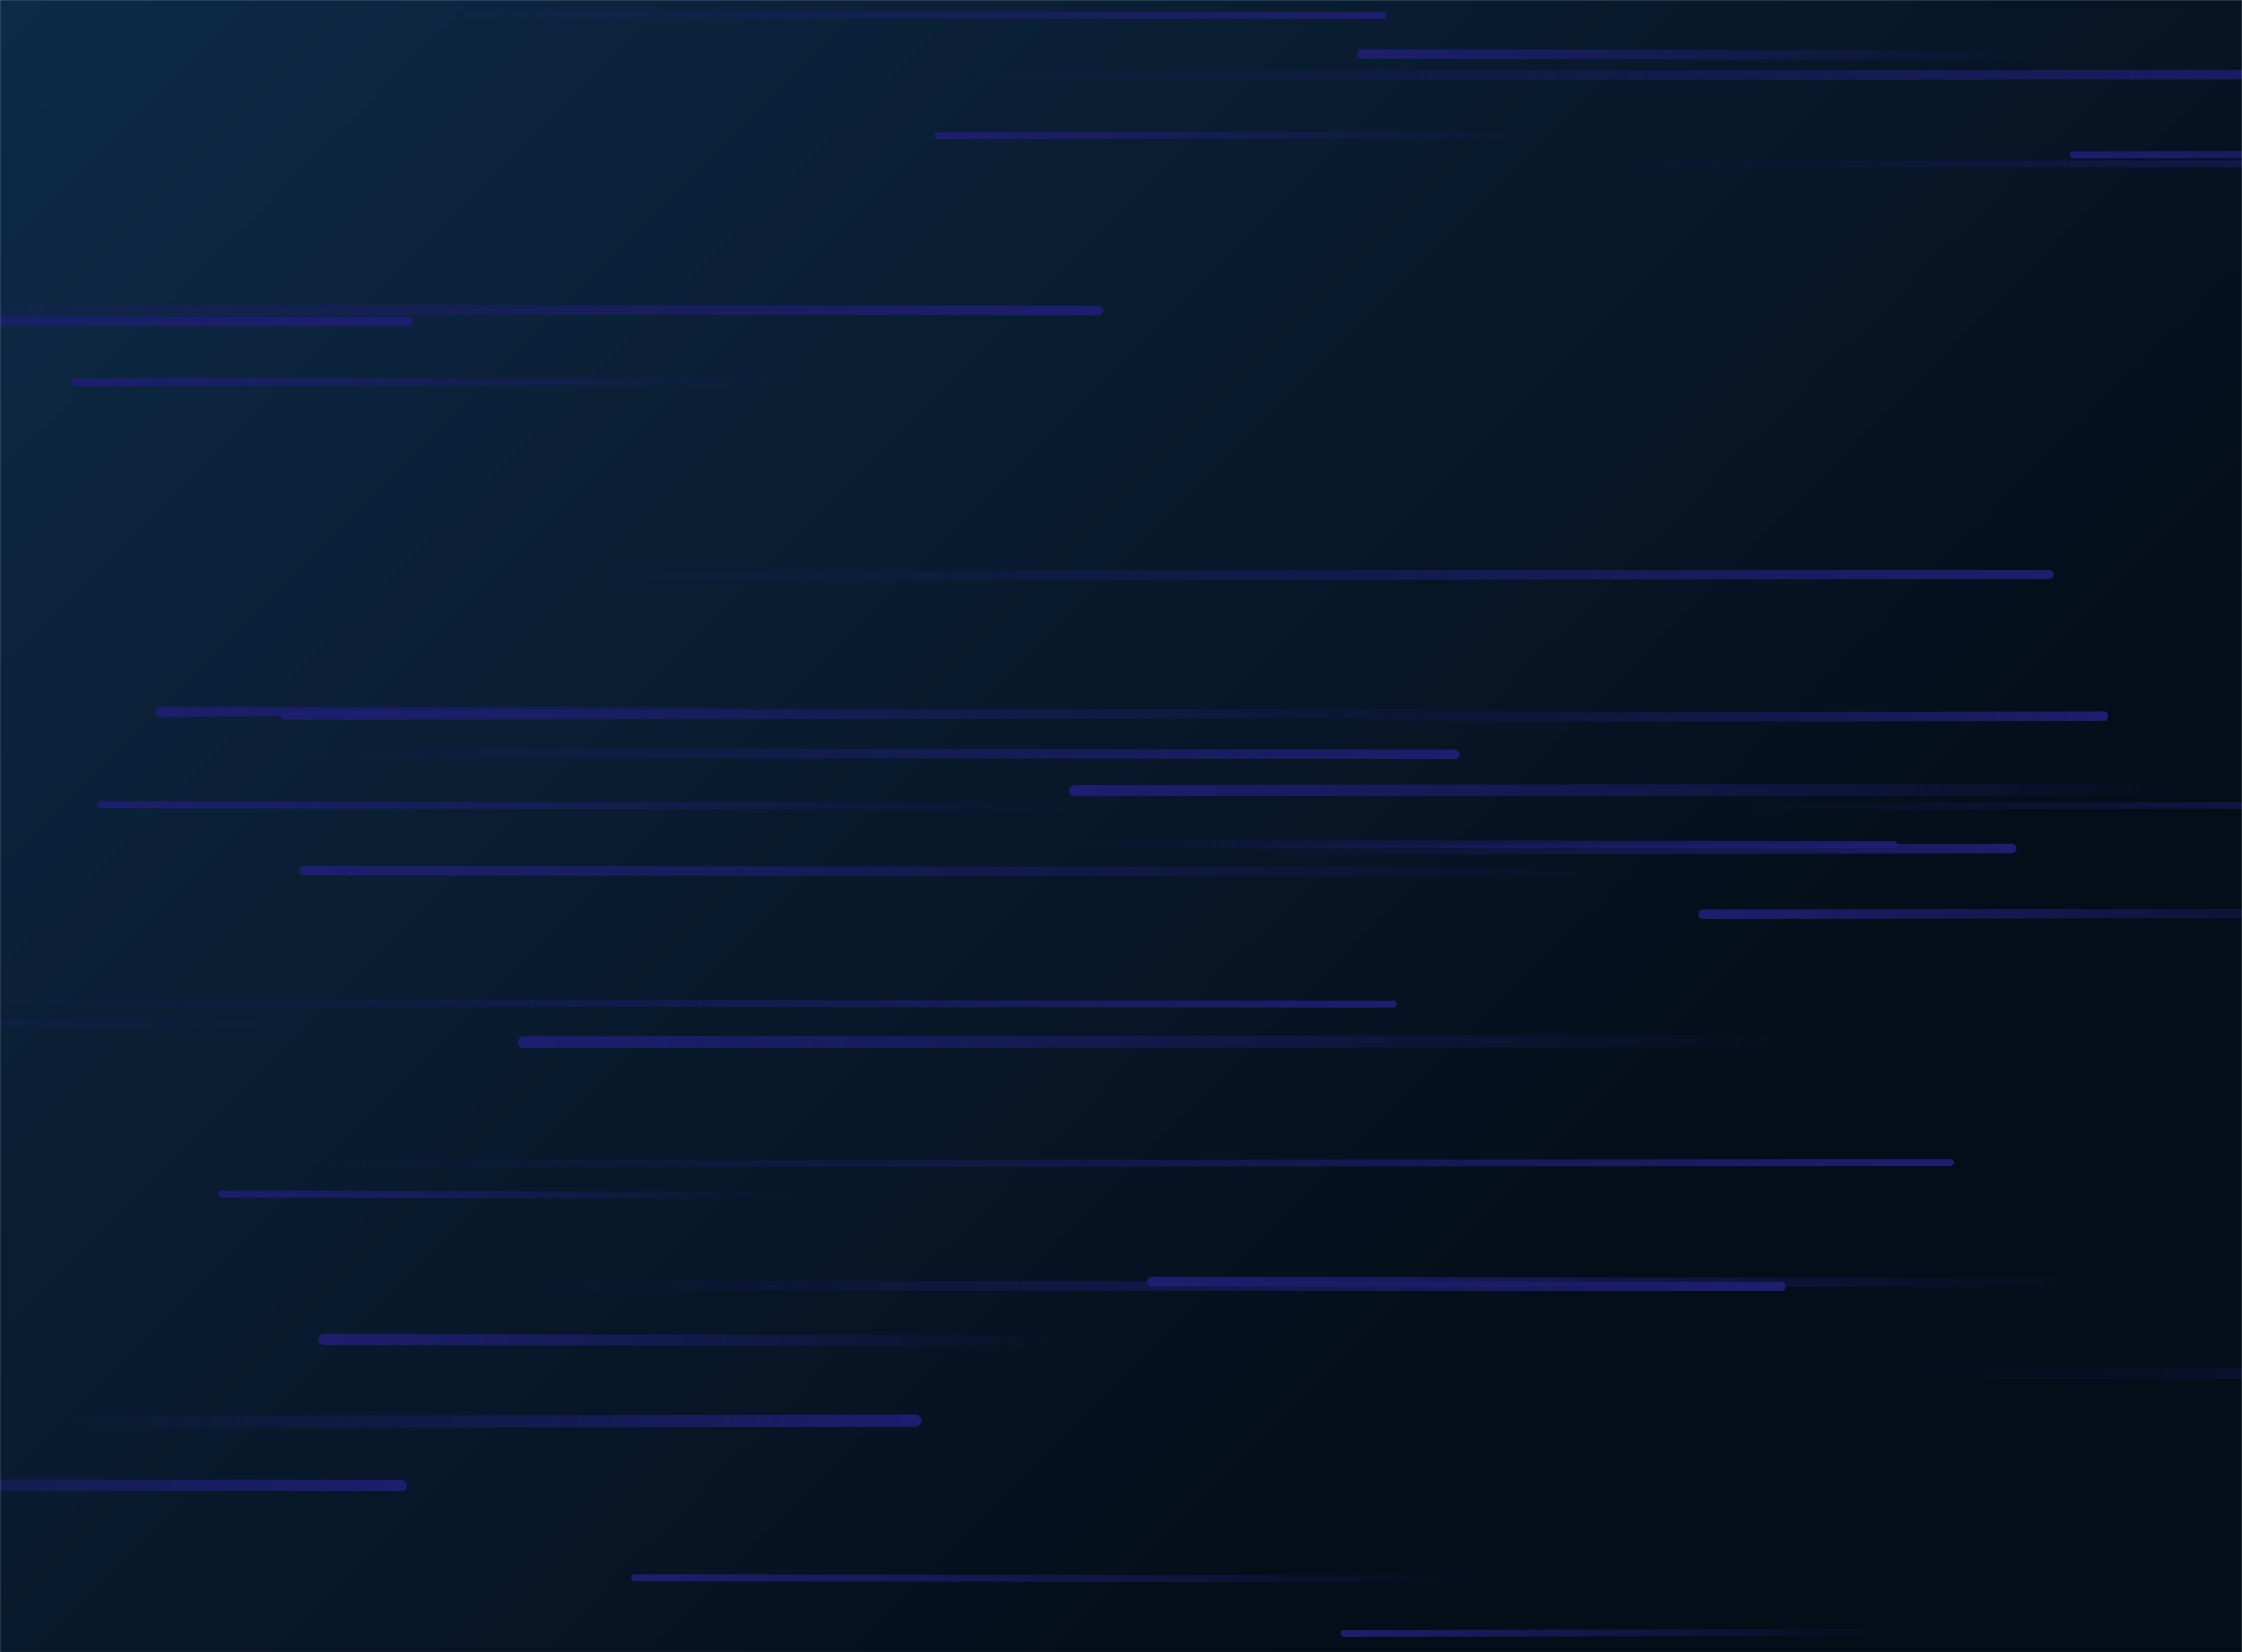 <svg xmlns="http://www.w3.org/2000/svg" version="1.1" xmlns:xlink="http://www.w3.org/1999/xlink" xmlns:svgjs="http://svgjs.com/svgjs" width="1900" height="1400" preserveAspectRatio="none" viewBox="0 0 1900 1400"><g mask="url(&quot;#SvgjsMask1519&quot;)" fill="none"><rect width="1900" height="1400" x="0" y="0" fill="url(#SvgjsLinearGradient1520)"></rect><path d="M503 488L1736 487" stroke-width="8" stroke="url(#SvgjsLinearGradient1521)" stroke-linecap="round" class="Right"></path><path d="M1803 1087L976 1086" stroke-width="8" stroke="url(#SvgjsLinearGradient1522)" stroke-linecap="round" class="Left"></path><path d="M294 867L-961 866" stroke-width="6" stroke="url(#SvgjsLinearGradient1522)" stroke-linecap="round" class="Left"></path><path d="M1139 1384L1616 1383" stroke-width="6" stroke="url(#SvgjsLinearGradient1522)" stroke-linecap="round" class="Left"></path><path d="M945 683L85 682" stroke-width="6" stroke="url(#SvgjsLinearGradient1522)" stroke-linecap="round" class="Left"></path><path d="M444 883L1531 882" stroke-width="10" stroke="url(#SvgjsLinearGradient1522)" stroke-linecap="round" class="Left"></path><path d="M1027 720L1705 719" stroke-width="8" stroke="url(#SvgjsLinearGradient1521)" stroke-linecap="round" class="Right"></path><path d="M1605 716L900 715" stroke-width="6" stroke="url(#SvgjsLinearGradient1521)" stroke-linecap="round" class="Right"></path><path d="M1398 739L258 738" stroke-width="8" stroke="url(#SvgjsLinearGradient1522)" stroke-linecap="round" class="Left"></path><path d="M1233 639L221 638" stroke-width="8" stroke="url(#SvgjsLinearGradient1521)" stroke-linecap="round" class="Right"></path><path d="M136 603L744 602" stroke-width="8" stroke="url(#SvgjsLinearGradient1522)" stroke-linecap="round" class="Left"></path><path d="M795 115L1303 114" stroke-width="6" stroke="url(#SvgjsLinearGradient1522)" stroke-linecap="round" class="Left"></path><path d="M1740 47L1154 46" stroke-width="8" stroke="url(#SvgjsLinearGradient1522)" stroke-linecap="round" class="Left"></path><path d="M1868 555L2650 554" stroke-width="6" stroke="url(#SvgjsLinearGradient1521)" stroke-linecap="round" class="Right"></path><path d="M346 272L-1077 271" stroke-width="8" stroke="url(#SvgjsLinearGradient1521)" stroke-linecap="round" class="Right"></path><path d="M1354 139L2457 138" stroke-width="6" stroke="url(#SvgjsLinearGradient1521)" stroke-linecap="round" class="Right"></path><path d="M1509 1090L441 1089" stroke-width="8" stroke="url(#SvgjsLinearGradient1521)" stroke-linecap="round" class="Right"></path><path d="M931 263L-182 262" stroke-width="8" stroke="url(#SvgjsLinearGradient1521)" stroke-linecap="round" class="Right"></path><path d="M1181 851L-20 850" stroke-width="6" stroke="url(#SvgjsLinearGradient1521)" stroke-linecap="round" class="Right"></path><path d="M1757 131L2411 130" stroke-width="6" stroke="url(#SvgjsLinearGradient1522)" stroke-linecap="round" class="Left"></path><path d="M1172 13L349 12" stroke-width="6" stroke="url(#SvgjsLinearGradient1521)" stroke-linecap="round" class="Right"></path><path d="M805 64L2081 63" stroke-width="8" stroke="url(#SvgjsLinearGradient1521)" stroke-linecap="round" class="Right"></path><path d="M239 986L1653 985" stroke-width="6" stroke="url(#SvgjsLinearGradient1521)" stroke-linecap="round" class="Right"></path><path d="M901 1136L275 1135" stroke-width="10" stroke="url(#SvgjsLinearGradient1522)" stroke-linecap="round" class="Left"></path><path d="M1573 1164L2983 1163" stroke-width="10" stroke="url(#SvgjsLinearGradient1521)" stroke-linecap="round" class="Right"></path><path d="M64 324L678 323" stroke-width="6" stroke="url(#SvgjsLinearGradient1522)" stroke-linecap="round" class="Left"></path><path d="M241 606L1372 605" stroke-width="8" stroke="url(#SvgjsLinearGradient1522)" stroke-linecap="round" class="Left"></path><path d="M1286 1338L538 1337" stroke-width="6" stroke="url(#SvgjsLinearGradient1522)" stroke-linecap="round" class="Left"></path><path d="M1130 608L1783 607" stroke-width="8" stroke="url(#SvgjsLinearGradient1521)" stroke-linecap="round" class="Right"></path><path d="M1471 683L2359 682" stroke-width="6" stroke="url(#SvgjsLinearGradient1521)" stroke-linecap="round" class="Right"></path><path d="M679 1013L188 1012" stroke-width="6" stroke="url(#SvgjsLinearGradient1522)" stroke-linecap="round" class="Left"></path><path d="M340 1259L-369 1258" stroke-width="10" stroke="url(#SvgjsLinearGradient1521)" stroke-linecap="round" class="Right"></path><path d="M43 1205L776 1204" stroke-width="10" stroke="url(#SvgjsLinearGradient1521)" stroke-linecap="round" class="Right"></path><path d="M911 670L1891 669" stroke-width="10" stroke="url(#SvgjsLinearGradient1522)" stroke-linecap="round" class="Left"></path><path d="M1443 775L2152 774" stroke-width="8" stroke="url(#SvgjsLinearGradient1522)" stroke-linecap="round" class="Left"></path></g><defs><mask id="SvgjsMask1519"><rect width="1900" height="1400" fill="#ffffff"></rect></mask><linearGradient x1="6.58%" y1="-8.93%" x2="93.42%" y2="108.93%" gradientUnits="userSpaceOnUse" id="SvgjsLinearGradient1520"><stop stop-color="#0e2a47" offset="0"></stop><stop stop-color="rgba(4, 13, 24, 1)" offset="0.76"></stop><stop stop-color="rgba(4, 13, 24, 1)" offset="1"></stop></linearGradient><linearGradient x1="0%" y1="0%" x2="100%" y2="0%" id="SvgjsLinearGradient1521"><stop stop-color="rgba(29, 30, 111, 0)" offset="0"></stop><stop stop-color="rgba(29, 30, 111, 1)" offset="1"></stop></linearGradient><linearGradient x1="100%" y1="0%" x2="0%" y2="0%" id="SvgjsLinearGradient1522"><stop stop-color="rgba(29, 30, 111, 0)" offset="0"></stop><stop stop-color="rgba(29, 30, 111, 1)" offset="1"></stop></linearGradient></defs></svg>